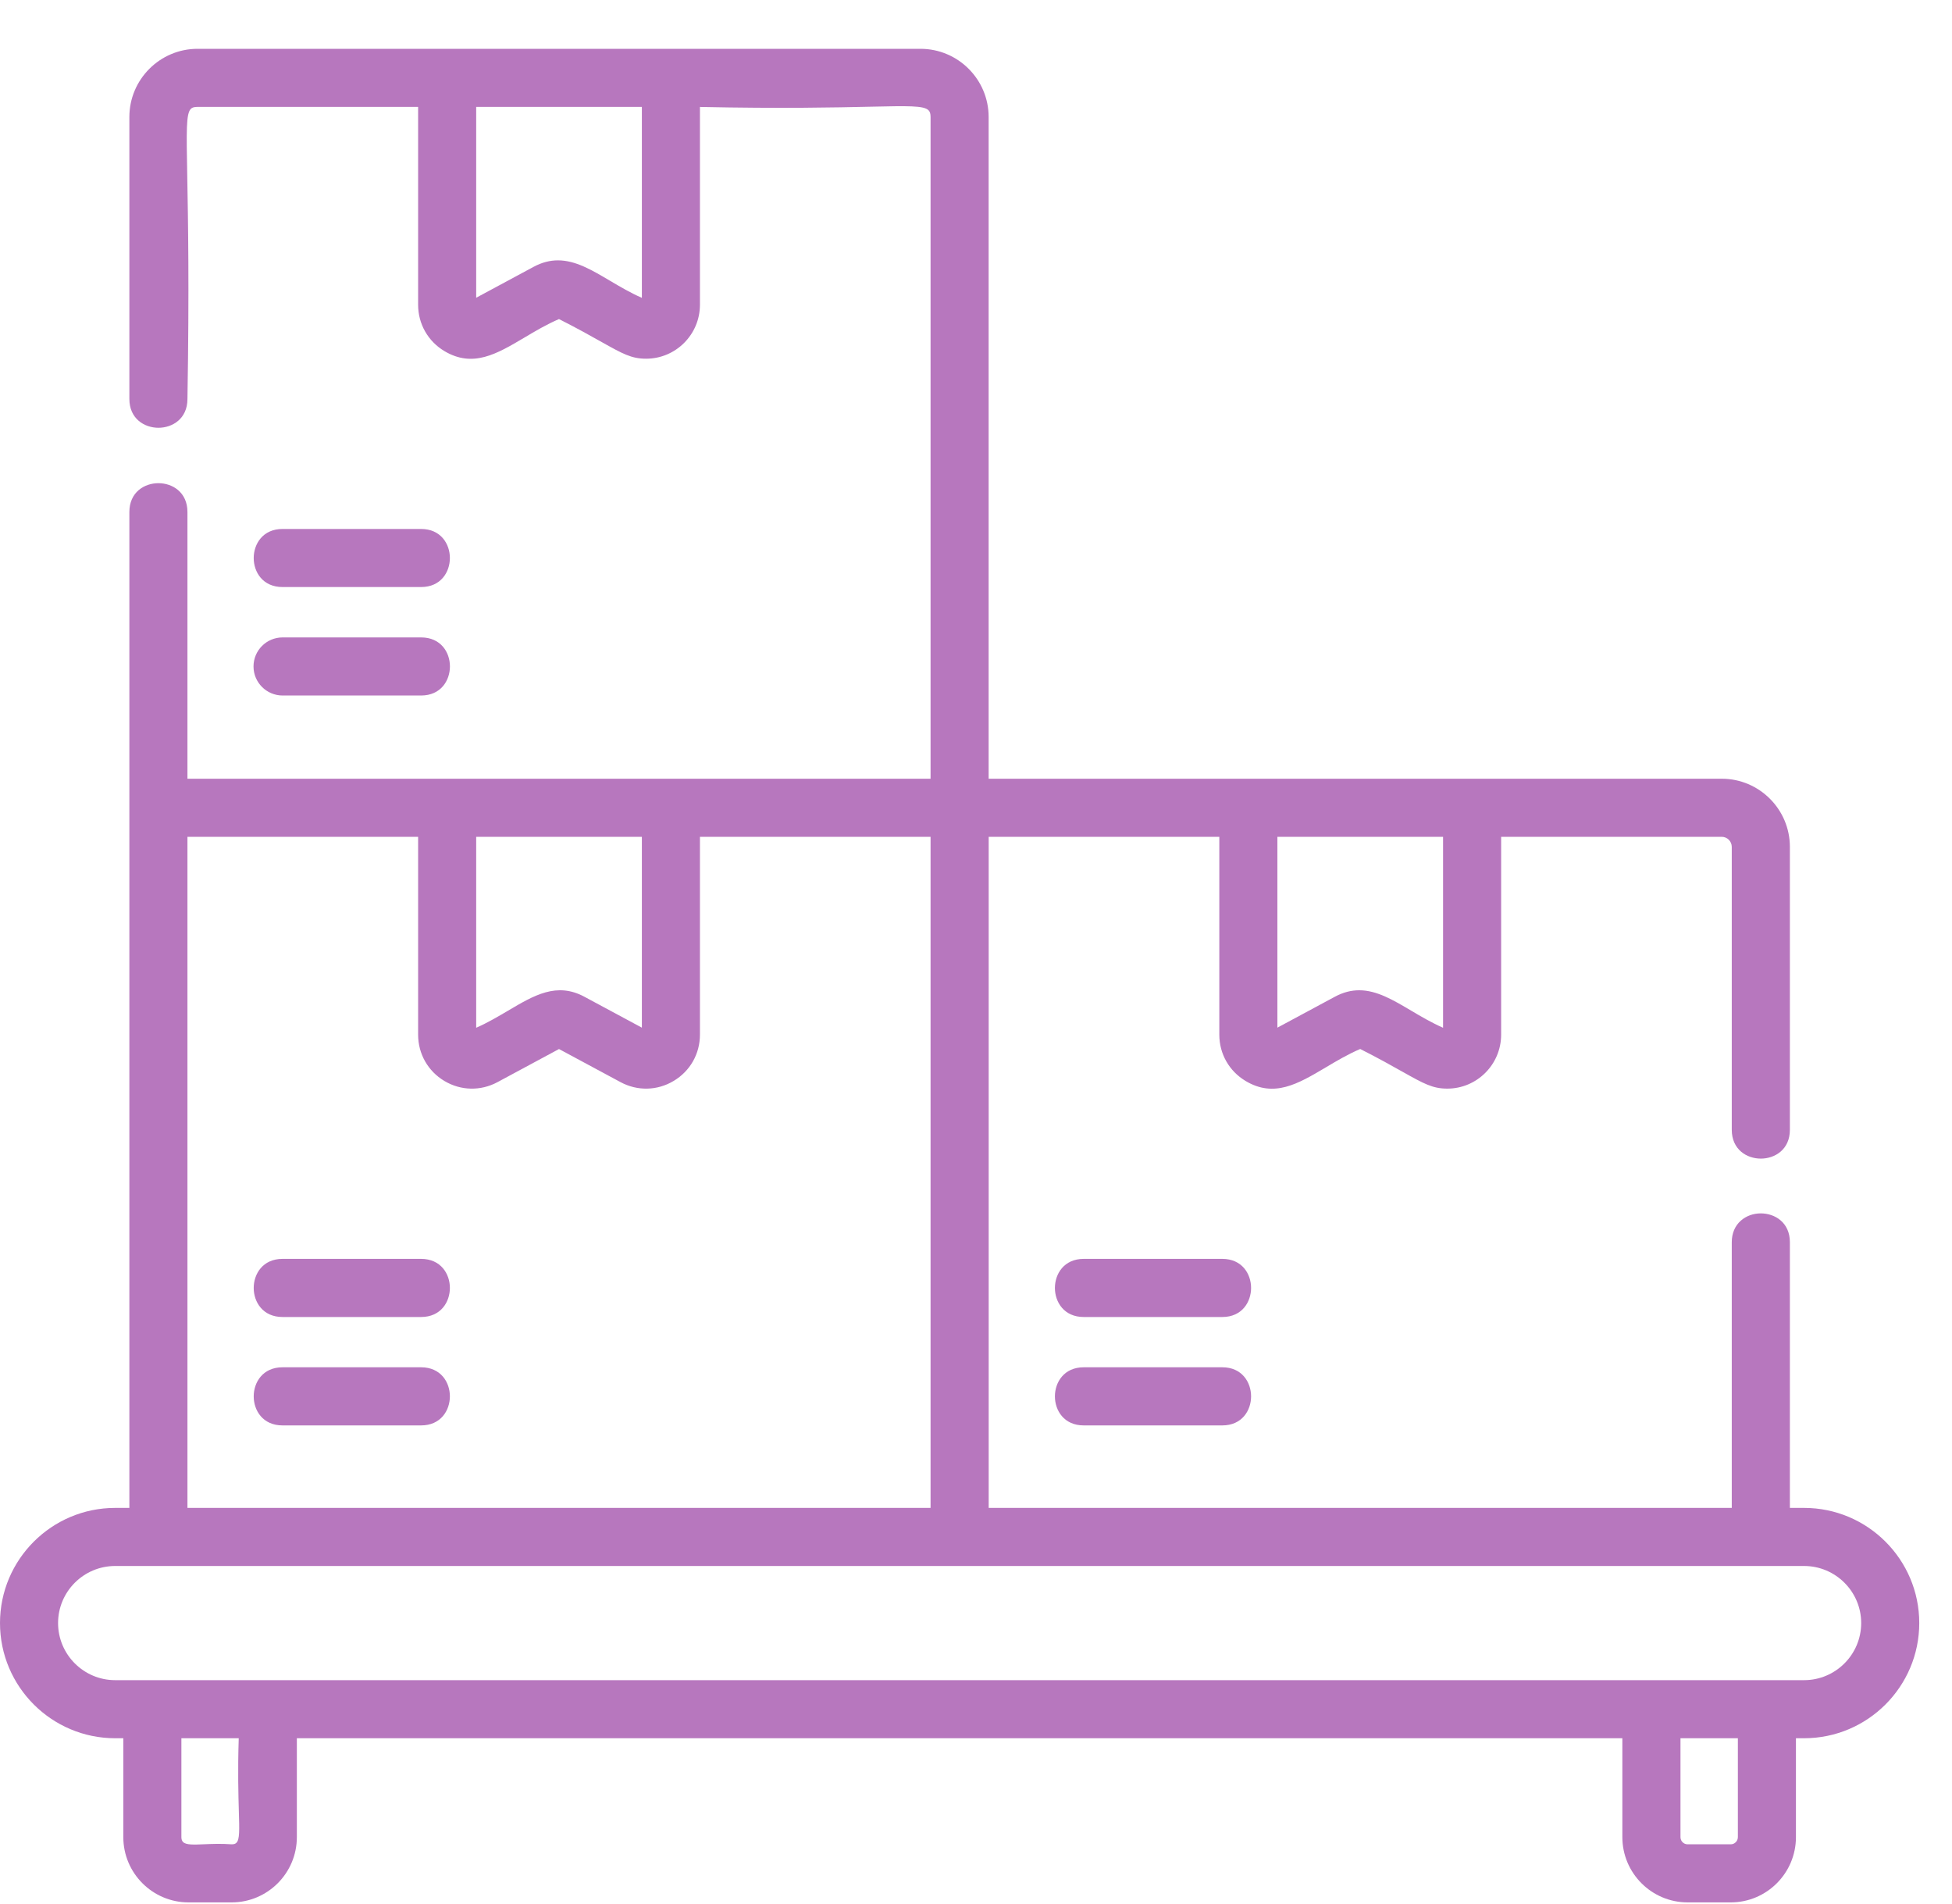 <svg width="40" height="39" viewBox="0 0 40 39" fill="none" xmlns="http://www.w3.org/2000/svg">
<path d="M5.791 14.249H8.629C9.035 14.249 9.22 13.94 9.22 13.653C9.22 13.367 9.035 13.059 8.629 13.059H5.791C5.462 13.059 5.195 13.325 5.195 13.654C5.195 13.982 5.462 14.249 5.791 14.249Z" fill="#B777BE"/>
<path d="M5.79 12.027H8.628C9.034 12.027 9.219 11.719 9.219 11.432C9.219 11.146 9.034 10.837 8.628 10.837H5.79C5.384 10.837 5.199 11.146 5.199 11.433C5.199 11.719 5.384 12.027 5.79 12.027Z" fill="#B777BE"/>
<path d="M8.628 28.012H5.79C5.384 28.012 5.199 28.321 5.199 28.608C5.199 28.895 5.384 29.203 5.79 29.203H8.628C9.034 29.203 9.219 28.894 9.219 28.607C9.219 28.321 9.034 28.012 8.628 28.012Z" fill="#B777BE"/>
<path d="M5.199 26.387C5.199 26.673 5.384 26.982 5.79 26.982H8.628C9.034 26.982 9.219 26.673 9.219 26.386C9.219 26.1 9.034 25.791 8.628 25.791H5.79C5.384 25.791 5.199 26.1 5.199 26.387Z" fill="#B777BE"/>
<path d="M25.047 28.012H22.208C21.802 28.012 21.617 28.321 21.617 28.608C21.617 28.895 21.802 29.203 22.208 29.203H25.047C25.452 29.203 25.637 28.894 25.637 28.608C25.637 28.321 25.452 28.012 25.047 28.012Z" fill="#B777BE"/>
<path d="M25.047 25.791H22.208C21.802 25.791 21.617 26.1 21.617 26.387C21.617 26.673 21.802 26.982 22.208 26.982H25.047C25.452 26.982 25.637 26.673 25.637 26.386C25.637 26.1 25.452 25.791 25.047 25.791Z" fill="#B777BE"/>
<path d="M36.969 30.893H36.678V25.45C36.678 25.044 36.369 24.859 36.082 24.859C35.927 24.859 35.782 24.912 35.674 25.007C35.552 25.114 35.487 25.268 35.487 25.45V30.893H20.26V17.144H24.986V21.198C24.986 21.59 25.187 21.944 25.524 22.146C26.109 22.496 26.597 22.206 27.163 21.871C27.386 21.738 27.617 21.601 27.873 21.491C28.258 21.686 28.53 21.839 28.748 21.962C29.179 22.203 29.357 22.303 29.658 22.303C30.266 22.303 30.761 21.807 30.761 21.198V17.144H35.281C35.395 17.144 35.487 17.237 35.487 17.351V23.146C35.487 23.552 35.796 23.737 36.083 23.737C36.369 23.737 36.678 23.552 36.678 23.146V17.351C36.678 16.581 36.051 15.954 35.281 15.954H20.259V2.397C20.259 1.627 19.633 1 18.862 1H4.048C3.278 1 2.651 1.627 2.651 2.397V8.173C2.651 8.579 2.96 8.764 3.247 8.764C3.533 8.764 3.841 8.579 3.841 8.174C3.88 5.9 3.853 4.462 3.837 3.603C3.82 2.676 3.813 2.329 3.91 2.231C3.938 2.202 3.977 2.19 4.048 2.19H8.568V6.244C8.568 6.636 8.769 6.99 9.105 7.192C9.691 7.542 10.179 7.252 10.745 6.917C10.968 6.784 11.199 6.647 11.455 6.537C11.84 6.732 12.111 6.885 12.33 7.008C12.761 7.249 12.939 7.349 13.239 7.349C13.848 7.349 14.343 6.853 14.343 6.244V2.191C16.036 2.226 17.121 2.202 17.84 2.186C18.609 2.169 18.928 2.162 19.026 2.258C19.056 2.287 19.069 2.329 19.069 2.397V15.954H3.841V10.49C3.841 10.084 3.533 9.899 3.246 9.899C2.959 9.899 2.651 10.084 2.651 10.49V30.893H2.36C1.059 30.893 0 31.951 0 33.252C0 34.554 1.059 35.612 2.36 35.612H2.527V37.638C2.527 38.375 3.126 38.975 3.863 38.975H4.747C5.484 38.975 6.083 38.375 6.083 37.638V35.612H33.245V37.638C33.245 38.375 33.845 38.975 34.582 38.975H35.466C36.203 38.975 36.802 38.375 36.802 37.638V35.612H36.969C38.27 35.612 39.329 34.554 39.329 33.252C39.329 31.951 38.27 30.893 36.969 30.893ZM35.612 37.638C35.612 37.719 35.546 37.785 35.466 37.785H34.582C34.501 37.785 34.436 37.719 34.436 37.638V35.612H35.612V37.638H35.612ZM4.894 37.101C4.906 37.49 4.912 37.685 4.846 37.752C4.825 37.775 4.794 37.785 4.748 37.785C4.531 37.769 4.338 37.777 4.184 37.784C3.97 37.793 3.816 37.8 3.752 37.739C3.729 37.716 3.717 37.683 3.717 37.638V35.612H4.892C4.87 36.289 4.885 36.777 4.894 37.101ZM9.106 22.146C9.442 22.347 9.849 22.356 10.195 22.17L11.455 21.492L12.716 22.17C13.061 22.356 13.469 22.347 13.805 22.145C14.142 21.944 14.343 21.59 14.343 21.198V17.144H19.069V30.893H3.841V17.144H8.568V21.198C8.568 21.59 8.769 21.945 9.106 22.146ZM13.153 21.054L11.978 20.422C11.409 20.115 10.947 20.389 10.411 20.706C10.205 20.827 9.993 20.953 9.758 21.056V17.144H13.153V21.054ZM36.969 34.422H2.36C1.715 34.422 1.19 33.897 1.19 33.252C1.19 32.608 1.715 32.083 2.36 32.083H36.969C37.614 32.083 38.139 32.608 38.139 33.252C38.139 33.897 37.614 34.422 36.969 34.422ZM26.176 21.054V17.144H29.571V21.056C29.336 20.953 29.123 20.827 28.918 20.706C28.547 20.486 28.212 20.288 27.852 20.288C27.692 20.288 27.526 20.327 27.351 20.422L26.176 21.054ZM10.932 5.468L9.758 6.1V2.19H13.153V6.102C12.918 5.999 12.705 5.873 12.5 5.752C12.129 5.532 11.794 5.334 11.434 5.334C11.273 5.334 11.108 5.373 10.932 5.468Z" fill="#B777BE"/>
</svg>

